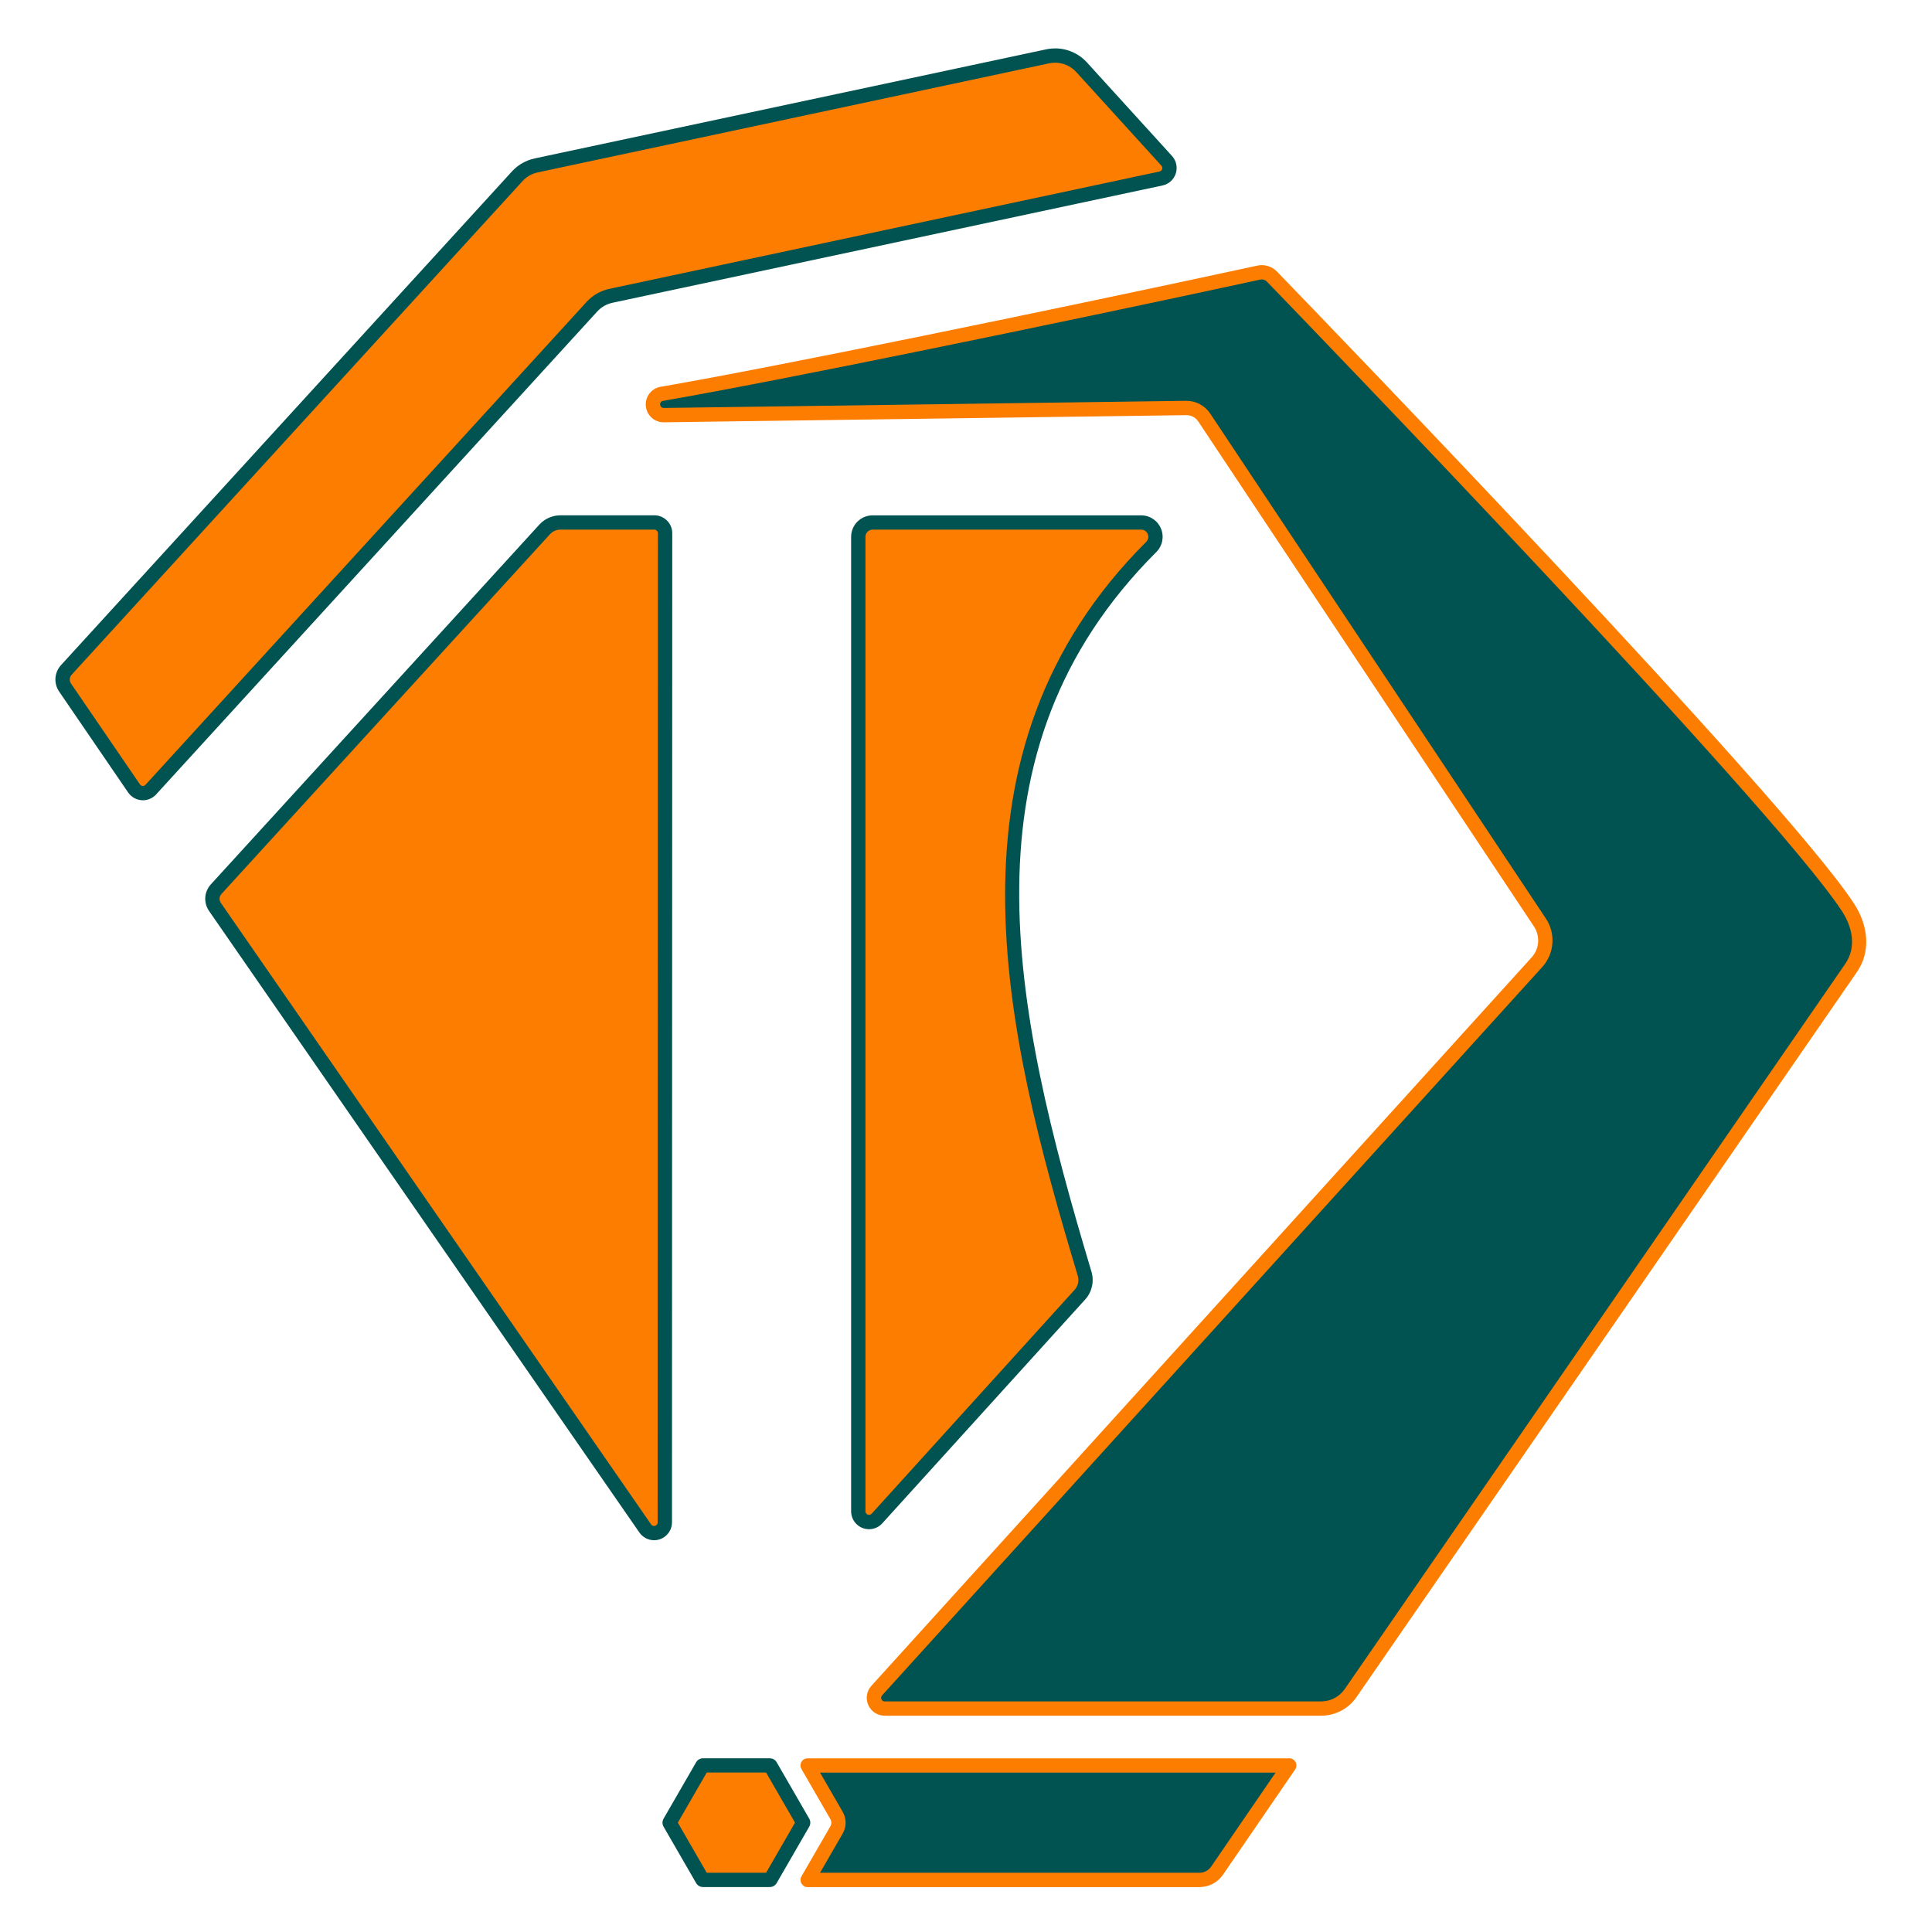<?xml version="1.0" encoding="UTF-8"?>
<svg id="Logo_Colored_bg-dark_-_Orange" data-name="Logo Colored(bg-dark) - Orange" xmlns="http://www.w3.org/2000/svg" viewBox="0 0 500 500">
  <defs>
    <style>
      .cls-1 {
        fill: #fd7d00;
      }

      .cls-2 {
        stroke: #feb336;
        stroke-miterlimit: 10;
      }

      .cls-2, .cls-3 {
        fill: #015351;
      }
    </style>
  </defs>
  <g id="bgs-3" data-name="bgs">
    <path class="cls-3" d="M228.95,442.17c-1.1,0-2.09-.65-2.54-1.65-.44-1-.25-2.17,.48-2.98,0,0,149.54-164.99,170.86-188.51,2.58-2.85,2.9-7.08,.77-10.29l-86.86-130.67c-1.03-1.55-2.76-2.48-4.63-2.48l-135.25,1.85c-1.48,0-2.67-1.09-2.8-2.54-.13-1.47,.84-2.72,2.29-2.97,29.02-4.98,101.35-19.86,154.52-31.37,.25-.06,.52-.08,.78-.08,.99,0,1.92,.4,2.62,1.11,13.31,13.76,130.55,135.24,148.96,163.07,3.63,5.49,3.98,11.41,.92,15.84-20.37,29.57-97.37,141.1-129.53,187.68-1.73,2.5-4.58,4-7.62,4h-112.97Z"/>
    <path class="cls-1" d="M224.91,393.9c-1.54,0-2.79-1.25-2.79-2.78V138.92c0-2.04,1.66-3.7,3.7-3.7h69.5c1.5,0,2.84,.9,3.42,2.28,.58,1.39,.26,2.98-.81,4.05-52.35,52.29-38.03,118.82-17.24,188.11,.57,1.9,.11,3.91-1.22,5.37-17.42,19.22-35.18,38.81-52.52,57.95-.53,.59-1.26,.91-2.05,.91Z"/>
    <path class="cls-1" d="M169.26,396.76c-.92,0-1.75-.44-2.27-1.2L55.63,234.72c-.99-1.43-.86-3.32,.31-4.61l85.01-93.09c1.05-1.15,2.54-1.81,4.1-1.81h24.29c1.53,0,2.78,1.25,2.78,2.78l-.07,255.99c0,1.53-1.25,2.78-2.79,2.78Z"/>
    <path class="cls-1" d="M36.98,205.26c-.92,0-1.78-.45-2.29-1.21l-17.84-26.09c-.97-1.43-.84-3.31,.32-4.59L133.87,45.62c1.31-1.43,3.01-2.41,4.91-2.81L271.13,14.58c.63-.14,1.28-.2,1.93-.2,2.6,0,5.1,1.1,6.85,3.03l22.02,24.21c.67,.74,.89,1.78,.59,2.72-.3,.94-1.1,1.66-2.06,1.86l-142.36,30.36c-1.9,.41-3.6,1.38-4.91,2.81L39.03,204.35c-.52,.57-1.27,.9-2.05,.9Z"/>
    <path class="cls-1" d="M181.96,486.51c-.08,0-.15-.04-.19-.11l-8.42-14.6c-.04-.07-.04-.15,0-.22l8.43-14.6c.04-.07,.11-.11,.19-.11h17.26c.08,0,.15,.04,.19,.11l8.42,14.6c.04,.07,.04,.15,0,.22l-8.43,14.6c-.04,.07-.11,.11-.19,.11h-17.26Z"/>
    <path class="cls-2" d="M209.02,486.51l7.49-12.97c.66-1.14,.66-2.56,0-3.7l-7.49-12.97h124.63l-18.66,27.22c-1.04,1.51-2.75,2.41-4.58,2.41h-101.39Z"/>
  </g>
  <g id="Outlines-5" data-name="Outlines">
    <path class="cls-3" d="M295.33,137.07c1.66,0,2.47,2,1.3,3.17-54.68,54.61-36.77,126.4-17.7,189.95,.38,1.26,.07,2.62-.81,3.6-17.42,19.22-35.18,38.81-52.53,57.95-.19,.21-.43,.3-.68,.3-.47,0-.93-.37-.93-.93V138.92c0-1.02,.83-1.85,1.85-1.85h69.5m0-3.7h-69.5c-3.06,0-5.56,2.49-5.56,5.56v252.2c0,2.56,2.08,4.63,4.64,4.63,1.3,0,2.54-.55,3.42-1.52,17.34-19.14,35.1-38.73,52.53-57.95,1.74-1.92,2.36-4.66,1.62-7.15-20.62-68.73-34.85-134.7,16.77-186.27,1.6-1.6,2.08-3.98,1.21-6.07-.86-2.08-2.87-3.43-5.13-3.43h0Z"/>
    <path class="cls-3" d="M169.34,137.07c.51,0,.93,.41,.93,.93l-.07,255.99c0,.57-.46,.93-.94,.93-.28,0-.56-.12-.75-.4L57.15,233.66c-.49-.71-.43-1.67,.16-2.3l85.01-93.09c.7-.77,1.69-1.21,2.73-1.21h24.29m0-3.7h-24.29c-2.08,0-4.07,.88-5.47,2.41L54.58,228.86c-1.76,1.92-1.95,4.77-.47,6.91l111.36,160.84c.87,1.25,2.29,2,3.8,2,2.56,0,4.64-2.08,4.64-4.63l.07-255.99c0-1.24-.48-2.4-1.36-3.27-.87-.87-2.04-1.36-3.27-1.36h0Z"/>
    <path class="cls-3" d="M273.06,16.23c2.06,0,4.06,.86,5.48,2.42l22.02,24.21c.48,.53,.21,1.38-.49,1.53l-142.36,30.36c-2.27,.48-4.32,1.66-5.89,3.37L37.66,203.1c-.18,.2-.43,.3-.68,.3-.29,0-.58-.14-.76-.4l-17.84-26.09c-.49-.71-.42-1.66,.16-2.29L135.23,46.87c1.04-1.14,2.41-1.93,3.92-2.25l132.36-28.23c.51-.11,1.03-.16,1.55-.16m0-3.7c-.78,0-1.56,.08-2.32,.24l-132.36,28.23c-2.28,.49-4.31,1.65-5.89,3.37L15.8,172.12c-1.75,1.91-1.95,4.74-.48,6.88l17.84,26.09c.86,1.26,2.29,2.02,3.82,2.02,1.3,0,2.54-.55,3.42-1.51l114.17-124.99c1.05-1.15,2.4-1.92,3.92-2.25l142.36-30.36c1.62-.34,2.94-1.54,3.44-3.11,.51-1.57,.13-3.31-.98-4.53l-22.02-24.21c-2.1-2.31-5.1-3.63-8.22-3.63h0Z"/>
    <path class="cls-3" d="M198.27,458.74l7.48,12.96-7.48,12.96h-15.37l-7.48-12.96,7.48-12.96h15.37m.94-3.7h-17.26c-.74,0-1.42,.39-1.79,1.03l-8.43,14.6c-.37,.64-.37,1.43,0,2.07l8.43,14.6c.37,.64,1.05,1.03,1.79,1.03h17.26c.74,0,1.42-.39,1.79-1.03l8.43-14.6c.37-.64,.37-1.43,0-2.07l-8.43-14.6c-.37-.64-1.05-1.03-1.79-1.03h0Z"/>
    <path class="cls-1" d="M330.13,458.74l-16.67,24.32c-.69,1.01-1.83,1.61-3.05,1.61h-98.18l5.08-8.8,.8-1.39c.98-1.71,.98-3.83,0-5.54l-.8-1.39-5.08-8.8h117.91m3.51-3.7h-124.63c-1.43,0-2.32,1.54-1.6,2.78l6.68,11.57,.8,1.39c.33,.57,.33,1.28,0,1.85l-.8,1.39-6.68,11.57c-.71,1.23,.18,2.78,1.6,2.78h101.39c2.44,0,4.73-1.2,6.11-3.22l18.66-27.22c.84-1.23-.04-2.9-1.53-2.9h0Z"/>
    <path class="cls-1" d="M326.57,72.32c.48,0,.94,.19,1.29,.55,10.23,10.58,130.28,134.89,148.75,162.8,2.85,4.31,3.87,9.51,.94,13.77-22.52,32.69-114.12,165.36-129.53,187.68-1.38,2-3.66,3.2-6.09,3.2h-112.97c-.8,0-1.22-.94-.69-1.54,64.83-71.52,134.93-148.87,170.86-188.51,3.15-3.48,3.54-8.65,.94-12.56l-86.86-130.67c-1.37-2.07-3.69-3.31-6.17-3.31l-135.28,1.85c-1.13,0-1.28-1.64-.16-1.84,28.91-4.97,100.94-19.77,154.59-31.39,.13-.03,.26-.04,.39-.04m0-3.7c-.39,0-.79,.04-1.17,.13-53.14,11.5-125.44,26.38-154.44,31.36-2.39,.41-4.03,2.54-3.83,4.95,.21,2.42,2.19,4.24,4.62,4.24h.05s135.25-1.85,135.25-1.85c1.23,0,2.38,.62,3.06,1.65l86.86,130.67c1.66,2.5,1.42,5.8-.6,8.02-21.3,23.49-54.6,60.24-91.7,101.17l-79.17,87.34c-1.23,1.35-1.54,3.31-.8,4.98,.74,1.67,2.4,2.75,4.23,2.75h112.97c3.65,0,7.07-1.79,9.14-4.8,24.96-36.15,108.06-156.51,129.53-187.68,3.5-5.08,3.16-11.77-.9-17.91-18.5-27.96-135.86-149.56-149.18-163.33-1.03-1.07-2.47-1.68-3.95-1.68h0Z"/>
  </g>
</svg>